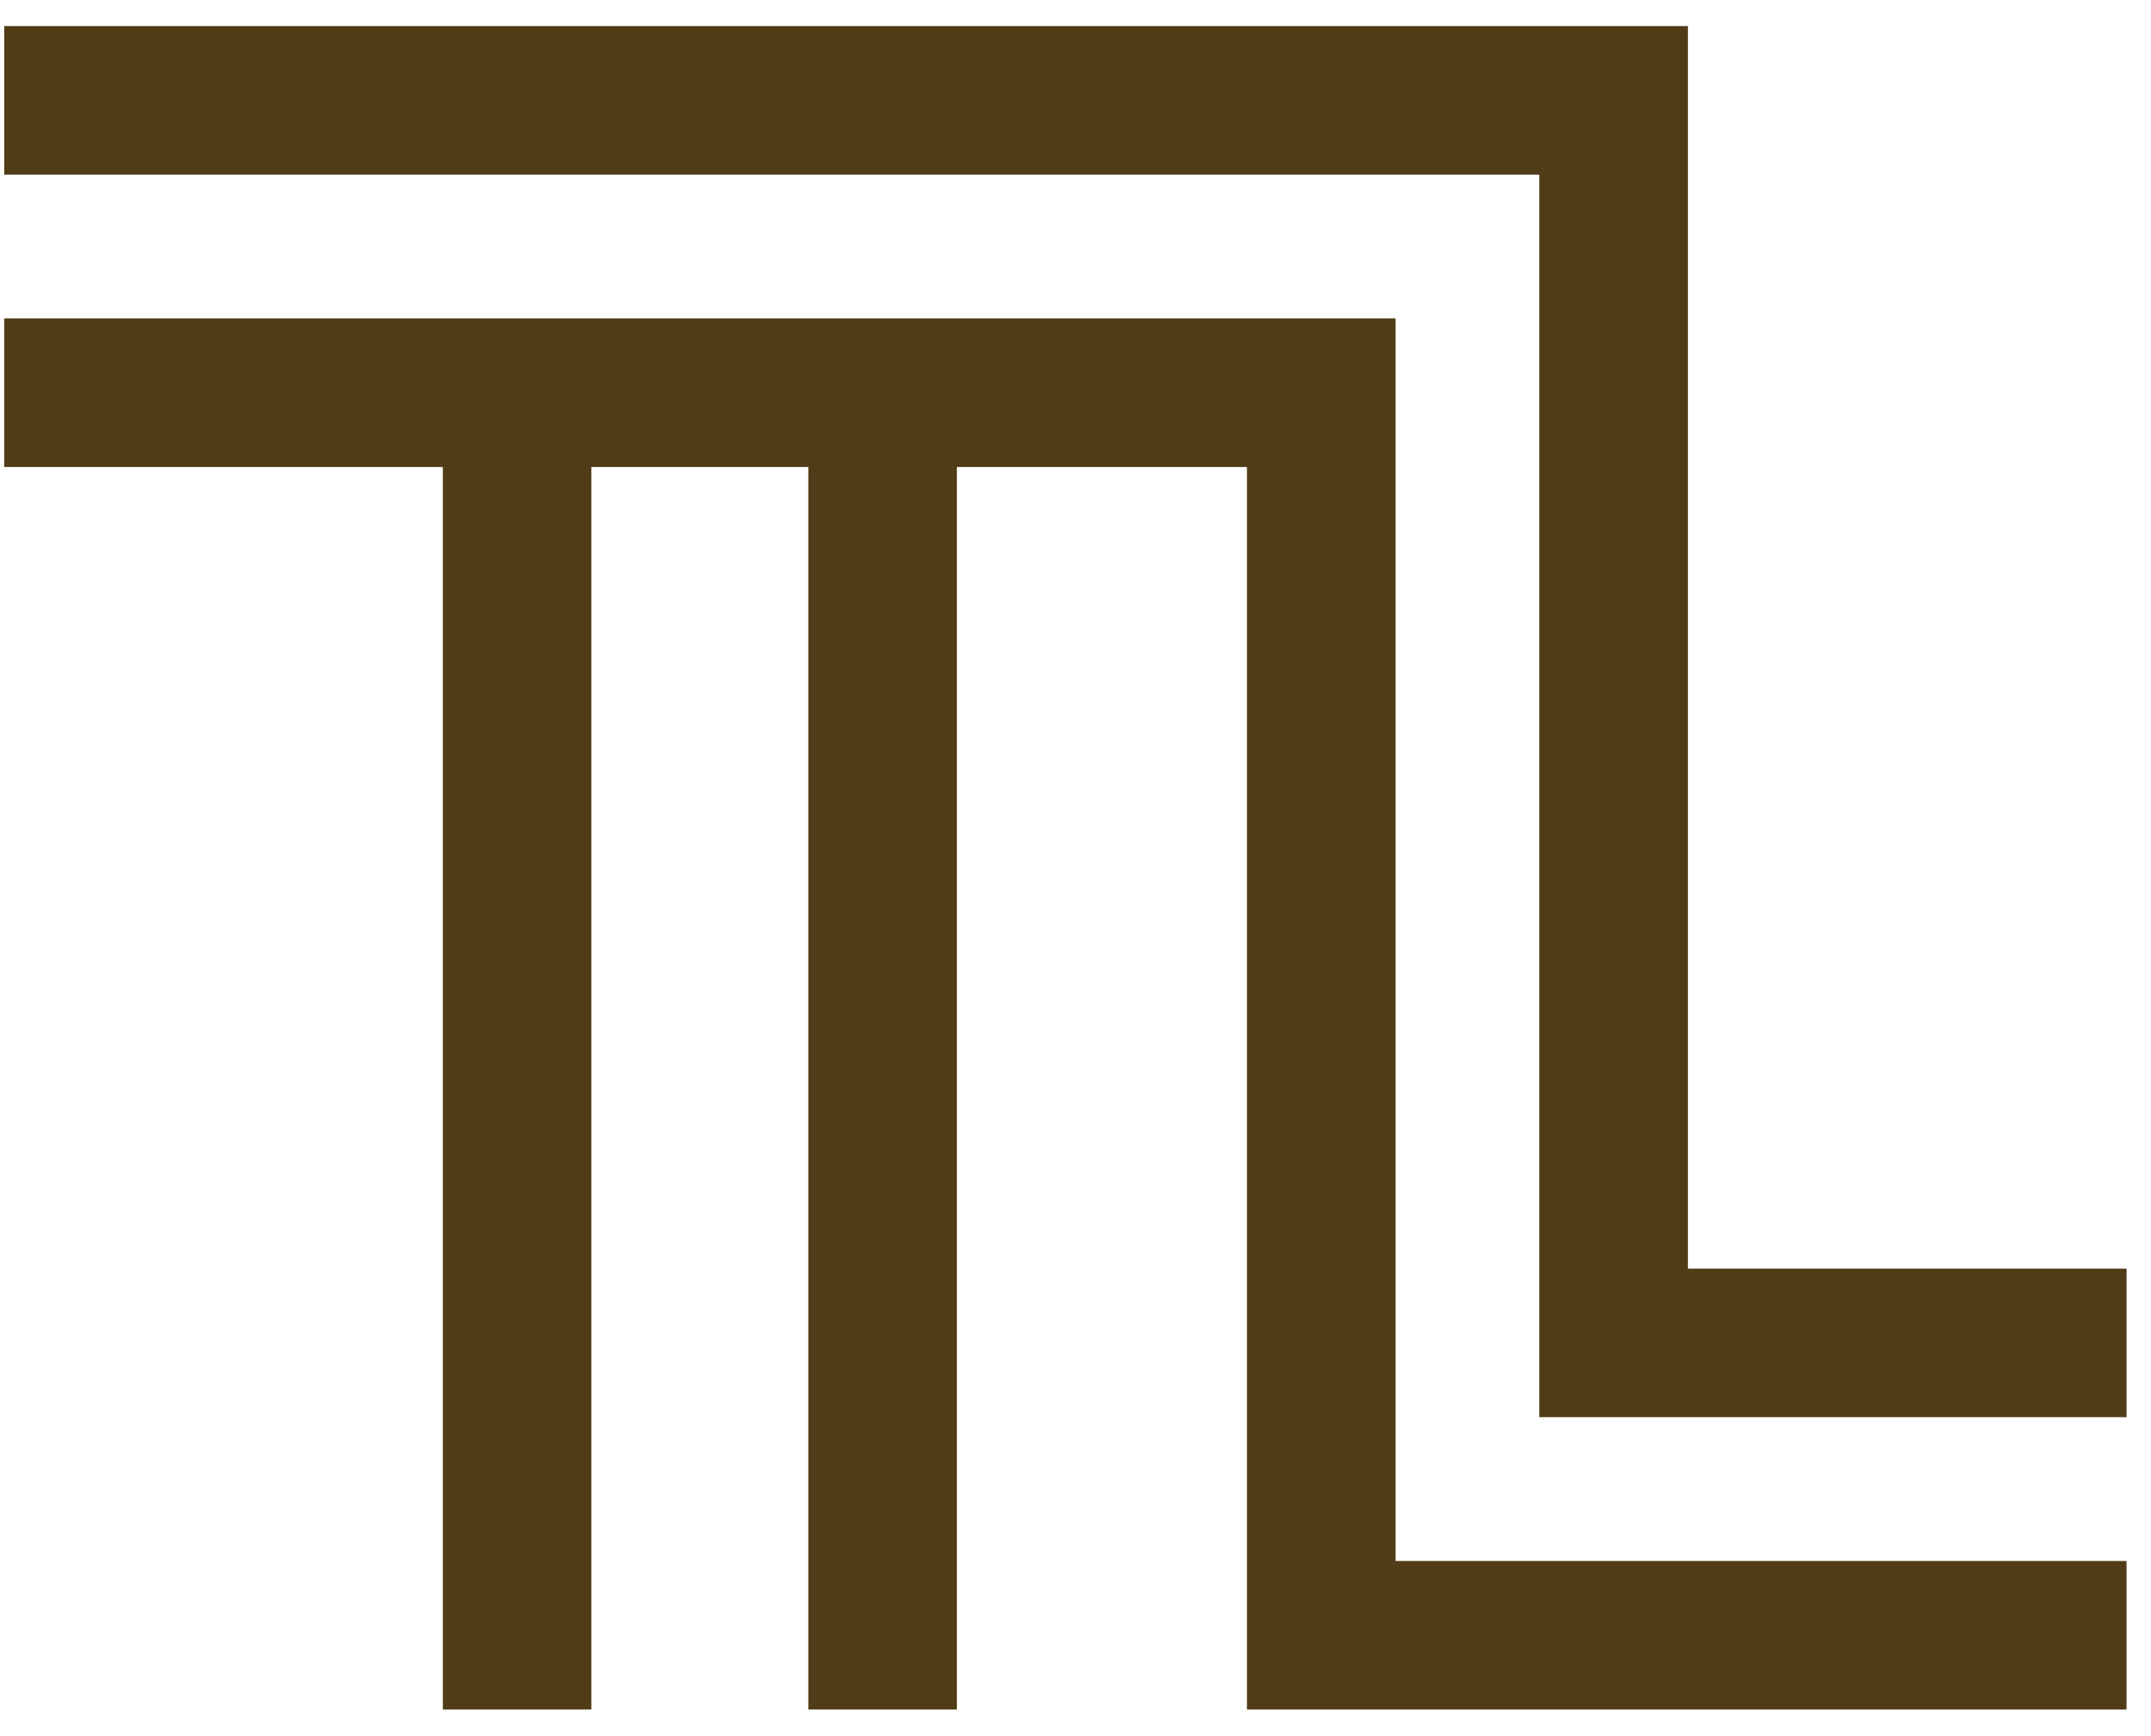 <svg width="57" height="46" viewBox="0 0 57 46" fill="none" xmlns="http://www.w3.org/2000/svg">
<path d="M14.671 11.377H12.735V44.309H14.671V11.377Z" fill="#503C16"/>
<path d="M35.98 11.377V9.44H1.111V11.377H35.98Z" fill="#503C16"/>
<path d="M43.729 3.628V1.691H1.112V3.628H43.729Z" fill="#503C16"/>
<path d="M24.357 11.377H22.42V44.309H24.357V11.377Z" fill="#503C16"/>
<path d="M35.98 11.377H34.043V44.309H35.98V11.377Z" fill="#503C16"/>
<path d="M55.352 44.309V42.372H34.043V44.309L55.352 44.309Z" fill="#503C16"/>
<path d="M55.352 36.56V34.623H43.729V36.56H55.352Z" fill="#503C16"/>
<path d="M43.729 3.629H41.791V36.56L43.729 36.56L43.729 3.629Z" fill="#503C16"/>
<path d="M35.98 11.377V9.44H1.111V11.377H35.98ZM35.98 11.377H34.043V44.309M35.98 11.377V44.309H34.043M34.043 44.309L55.352 44.309V42.372H34.043V44.309ZM43.729 36.56H55.352V34.623H43.729V36.56ZM43.729 36.56L43.729 3.629H41.791V36.56L43.729 36.56ZM12.735 11.377H14.671V44.309H12.735V11.377ZM43.729 1.691V3.628H1.112V1.691H43.729ZM22.42 11.377H24.357V44.309H22.42V11.377Z" stroke="#503C16" stroke-width="2" stroke-miterlimit="10"/>
</svg>
